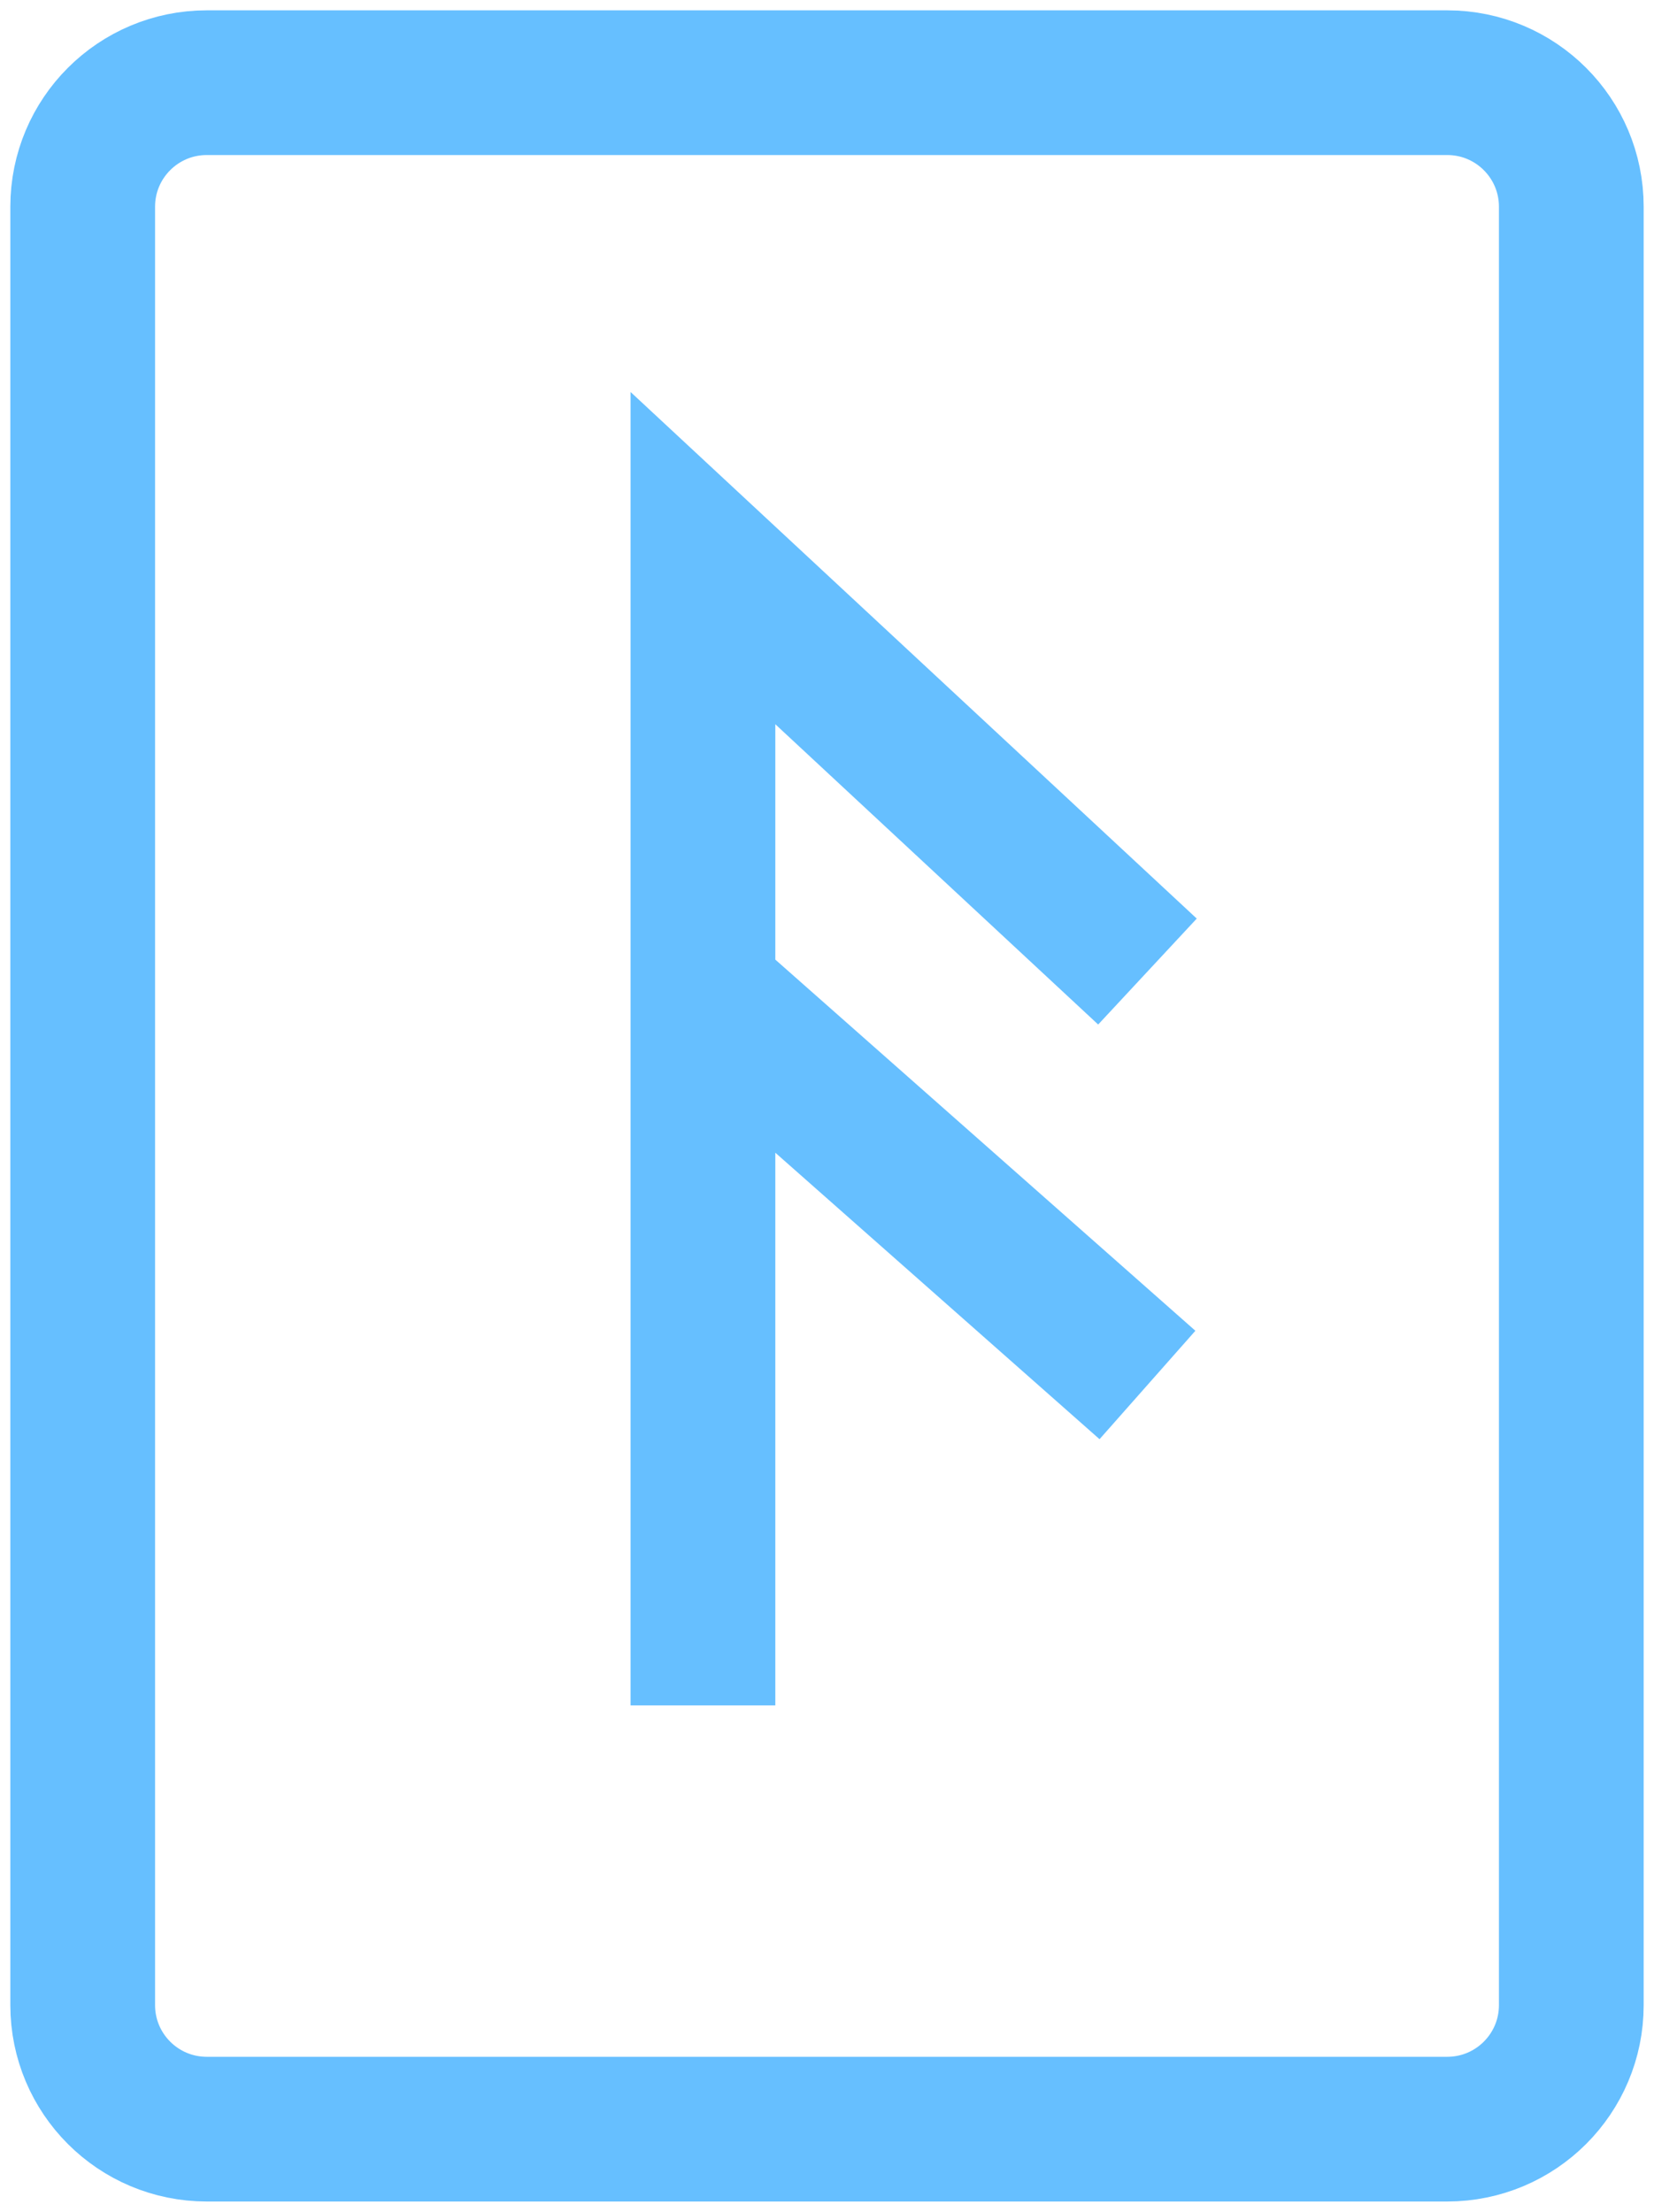 <svg width="80" height="107" viewBox="0 0 80 107" fill="none" xmlns="http://www.w3.org/2000/svg">
<path d="M34 82.5V48M55.5 47L34 27V48M34 48L55.5 67M10 103H70C73.314 103 76 100.314 76 97V10C76 6.686 73.314 4 70 4H10C6.686 4 4 6.686 4 10V97C4 100.314 6.686 103 10 103Z" stroke="#66BFFF" stroke-width="7"/>
</svg>
